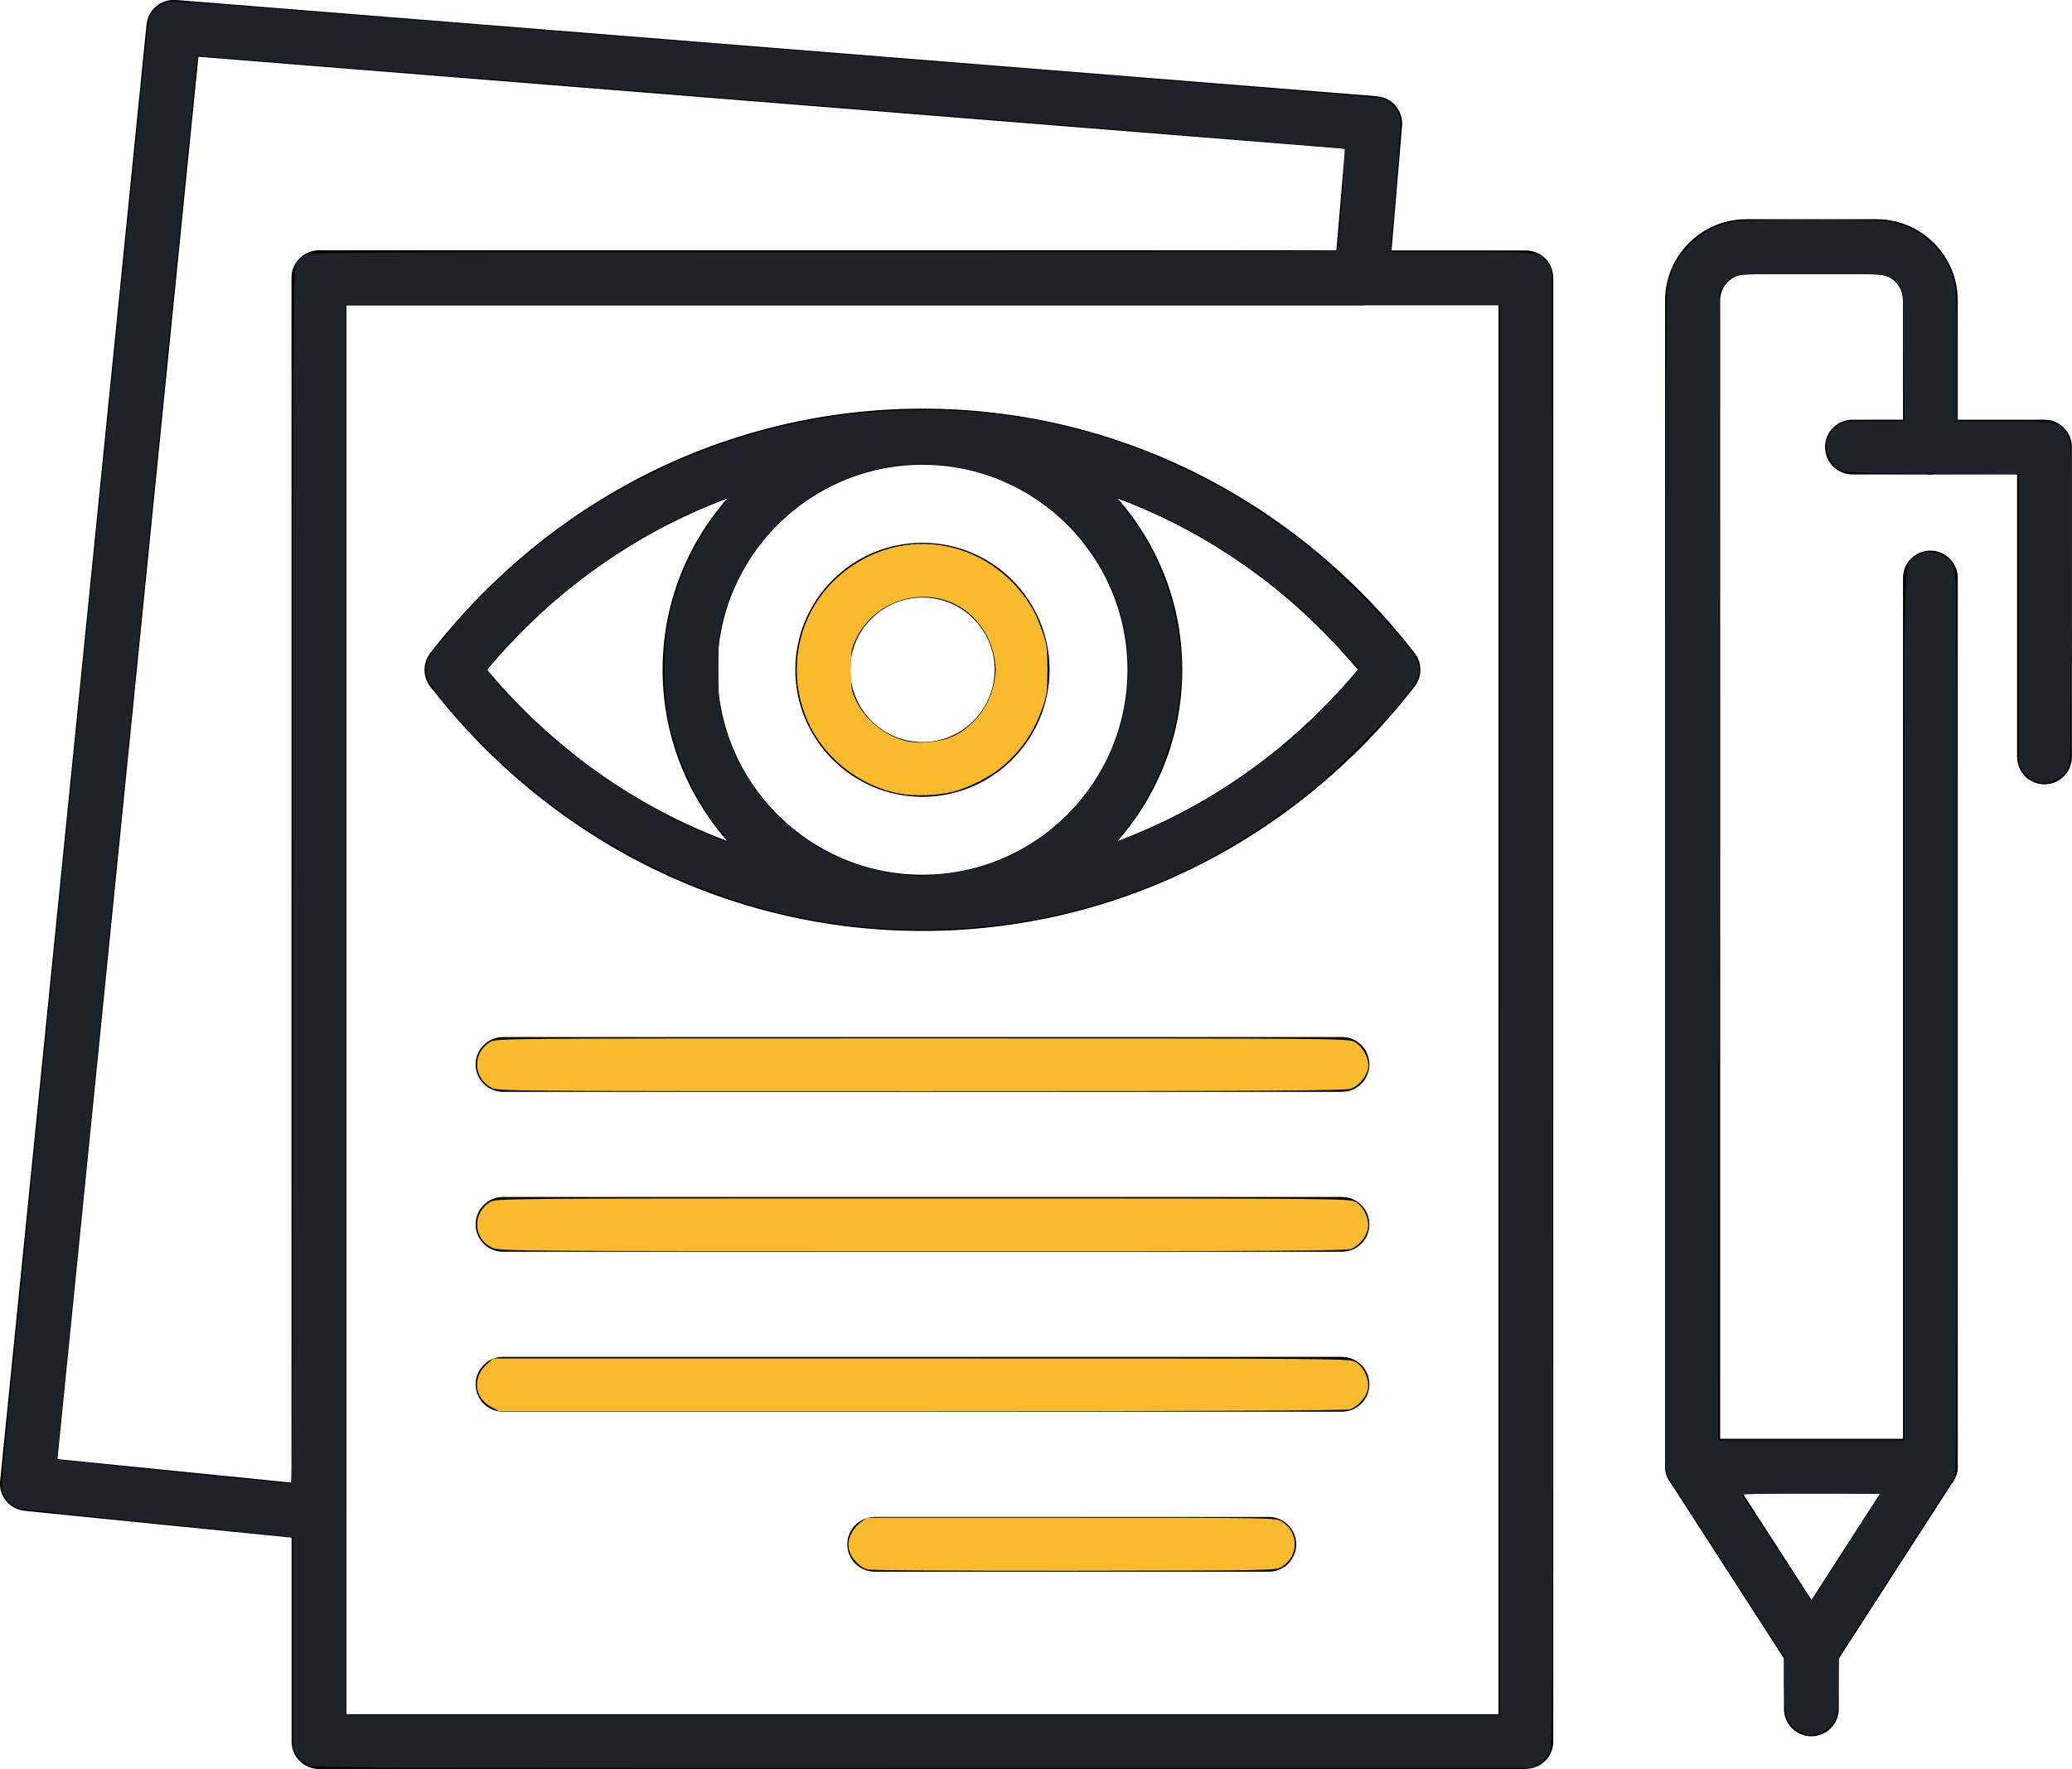 <?xml version="1.0" encoding="UTF-8"?>
<svg id="Layer_2" data-name="Layer 2" xmlns="http://www.w3.org/2000/svg" viewBox="0 0 155.82 133.07">
  <defs>
    <style>
      .cls-1 {
        fill: #f9ba2d;
      }

      .cls-2 {
        fill: #1f2229;
      }
    </style>
  </defs>
  <g id="Layer_2-2" data-name="Layer 2">
    <g id="_Layer_" data-name=" Layer ">
      <path id="path2" d="m69.37,69.92c-10.77,0-19.54-8.77-19.54-19.54s8.77-19.54,19.54-19.54,19.54,8.76,19.54,19.54-8.77,19.54-19.54,19.54Zm0-34.96c-8.5,0-15.42,6.92-15.42,15.42s6.92,15.42,15.42,15.42,15.42-6.92,15.42-15.42-6.92-15.42-15.42-15.42h0Z"/>
      <path id="path4" d="m69.37,59.94c-5.27,0-9.56-4.29-9.56-9.56s4.29-9.55,9.56-9.55,9.56,4.29,9.56,9.55-4.29,9.56-9.56,9.56h0Zm0-14.99c-3,0-5.43,2.44-5.43,5.43s2.44,5.44,5.43,5.44,5.43-2.44,5.43-5.44-2.44-5.43-5.43-5.43Z"/>
      <path id="path6" d="m69.37,70.03c-14.45,0-27.94-6.7-37.01-18.38-.58-.74-.58-1.78,0-2.53,9.08-11.68,22.57-18.38,37.01-18.38s27.93,6.7,37.01,18.38c.58.74.58,1.78,0,2.53-9.08,11.68-22.57,18.38-37.01,18.38Zm-32.74-19.65c8.26,9.89,20.1,15.53,32.74,15.53s24.48-5.64,32.74-15.53c-8.26-9.89-20.11-15.53-32.74-15.53s-24.47,5.64-32.74,15.53Z"/>
      <path id="path8" d="m100.92,82.13h-63.09c-1.14,0-2.06-.92-2.06-2.06s.92-2.06,2.06-2.06h63.09c1.14,0,2.06.92,2.06,2.06s-.92,2.06-2.06,2.06Z"/>
      <path id="path10" d="m100.92,94.16h-63.09c-1.14,0-2.06-.92-2.06-2.06s.92-2.06,2.06-2.06h63.09c1.14,0,2.06.92,2.06,2.06s-.92,2.06-2.06,2.06Z"/>
      <path id="path12" d="m100.92,106.19h-63.09c-1.14,0-2.06-.92-2.06-2.06s.92-2.06,2.06-2.06h63.09c1.14,0,2.06.92,2.06,2.06s-.92,2.06-2.06,2.06Z"/>
      <path id="path14" d="m95.42,118.23h-29.64c-1.14,0-2.06-.92-2.06-2.06s.92-2.06,2.06-2.06h29.64c1.14,0,2.06.92,2.06,2.06s-.92,2.06-2.06,2.06Z"/>
      <path id="path16" d="m114.75,133.07H23.99c-1.14,0-2.06-.92-2.06-2.06V20.9c0-1.14.92-2.06,2.06-2.06h90.76c1.14,0,2.06.92,2.06,2.06v110.1c0,1.14-.92,2.06-2.06,2.06h0Zm-88.7-4.12h86.64V22.96H26.05v105.98h0Z"/>
      <path id="path18" d="m23.99,115.87c-.21-.01-22.14-2.22-22.14-2.22-1.13-.11-1.96-1.12-1.84-2.25L11.02,1.85C11.13.74,12.09-.08,13.24,0l90.31,7.24c.55.04,1.05.3,1.41.72.35.42.53.96.48,1.51l-.98,11.6c-.09,1.07-.98,1.89-2.05,1.89H26.05v90.85c0,.58-.25,1.14-.68,1.53-.38.34-.87.53-1.38.53h0Zm-19.67-6.11l17.61,1.77V20.9c0-1.14.92-2.06,2.06-2.06h76.51l.65-7.65L14.92,4.27S4.32,109.76,4.32,109.76Z"/>
      <path id="path20" d="m145.16,112.36h-17.88c-1.14,0-2.06-.92-2.06-2.06V22.6c0-3.37,2.74-6.11,6.11-6.11h9.79c3.37,0,6.11,2.74,6.11,6.11v11.03c0,1.14-.92,2.06-2.06,2.06s-2.06-.92-2.06-2.06v-11.03c0-1.1-.89-1.98-1.98-1.98h-9.79c-1.09,0-1.98.89-1.98,1.98v85.63h13.75V43.48c0-1.14.92-2.06,2.06-2.06s2.06.92,2.06,2.06v66.82c0,1.14-.92,2.06-2.06,2.06h0Z"/>
      <path id="path22" d="m153.75,59c-1.14,0-2.06-.92-2.06-2.06v-21.25h-12.38c-1.14,0-2.06-.92-2.06-2.06s.92-2.06,2.06-2.06h14.44c1.14,0,2.06.92,2.06,2.06v23.31c0,1.14-.92,2.06-2.06,2.06h0Z"/>
      <path id="path24" d="m136.22,126.22c-.7,0-1.35-.35-1.73-.95l-8.94-13.86c-.62-.95-.34-2.23.62-2.85.95-.62,2.23-.35,2.85.62l7.21,11.17,7.2-11.17c.62-.96,1.89-1.24,2.85-.62.96.62,1.23,1.89.62,2.85l-8.94,13.86c-.38.59-1.03.95-1.73.95h0Z"/>
      <path id="path26" d="m136.22,130.61c-1.14,0-2.06-.92-2.06-2.06v-4.38c0-1.14.92-2.06,2.06-2.06s2.06.92,2.06,2.06v4.38c0,1.14-.92,2.06-2.06,2.06Z"/>
    </g>
    <path id="path884" class="cls-2" d="m23.14,132.76c-.26-.13-.62-.45-.79-.7l-.31-.47v-15.95l-.65-.08c-.36-.05-4.94-.51-10.18-1.04-5.24-.52-9.68-1.01-9.87-1.08-.18-.07-.53-.35-.77-.62-.38-.43-.44-.6-.44-1.24C.14,110.77,11.05,2,11.18,1.46c.12-.48.94-1.23,1.45-1.33.25-.05,3.53.17,7.29.47,6.52.53,16.53,1.33,63.25,5.07,11.29.91,20.66,1.68,20.81,1.73.44.13,1.16.89,1.29,1.37.08.3,0,1.92-.27,5-.22,2.51-.39,4.7-.4,4.87v.31s5.34,0,5.34,0c5.89,0,5.84,0,6.45.85l.32.45.03,55.5c.03,55.3.03,55.5-.24,56.07-.18.36-.47.68-.81.87l-.53.3h-45.77c-43.31,0-45.8-.01-46.25-.24h0Zm89.67-56.78V22.93H26.01v106.1h86.79v-53.05Zm-90.76-10.03c0-44.53,0-45.7.26-46.08.14-.22.43-.51.65-.65.38-.25,1.41-.26,38.97-.26,30.74,0,38.59-.04,38.63-.17.12-.36.66-7.5.57-7.59-.05-.05-10.33-.91-22.85-1.92-12.52-1-31.91-2.56-43.09-3.46-11.18-.9-20.33-1.62-20.34-1.61-.04.1-10.59,105.56-10.57,105.58.02.02,15.63,1.64,17.59,1.82.14.01.17-9.2.17-45.67h0Z"/>
    <path id="path886" class="cls-2" d="m67.08,69.88c-12.73-.58-24.97-6.71-33.37-16.71-1.43-1.7-1.68-2.12-1.68-2.79s.25-1.09,1.68-2.79c8.42-10.02,20.51-16.07,33.39-16.7,11.4-.56,22.04,2.92,31.33,10.24,1.61,1.27,5.93,5.57,7.17,7.13,1.51,1.91,1.51,2.33,0,4.25-1.25,1.57-5.41,5.73-7.11,7.08-2.48,1.99-5.77,4.11-8.39,5.43-7.12,3.58-14.94,5.23-23.01,4.86h0Zm3.73-4.1c10.69-1.04,17.12-12.29,12.57-22-3.65-7.8-13.17-11.11-20.88-7.26-3.96,1.98-6.95,5.63-8.1,9.89-.34,1.26-.37,1.57-.37,3.97s.03,2.71.37,3.97c.73,2.7,2.31,5.33,4.37,7.28,2.64,2.5,5.69,3.84,9.55,4.21.91.09,1.17.08,2.49-.05h0Zm-16.05-2.52s-.23-.32-.5-.65c-1.95-2.32-3.53-5.8-4.07-9-.29-1.69-.29-4.77,0-6.45.54-3.2,2.12-6.69,4.08-9.01.28-.33.48-.63.45-.66-.03-.03-.52.13-1.09.36-5.84,2.32-11.49,6.29-15.92,11.19-.93,1.03-1.13,1.33-1.03,1.52.25.45,3.42,3.69,4.76,4.85,3.54,3.07,7.92,5.8,11.89,7.41,1.22.49,1.44.56,1.44.46Zm30.75-.5c4.44-1.84,8.75-4.6,12.58-8.05,1.34-1.21,4.04-4.1,4.04-4.33s-2.7-3.12-4.04-4.33c-2.93-2.64-6.15-4.89-9.31-6.51-1.82-.93-4.47-2.1-4.75-2.1-.07,0,.11.29.41.65,2.71,3.24,4.41,7.97,4.41,12.29s-1.7,9.04-4.41,12.29c-.3.36-.48.65-.41.65s.74-.25,1.48-.56h0Z"/>
    <path id="path888" class="cls-1" d="m67.63,59.7c-1.34-.28-2.37-.72-3.49-1.46-5.63-3.77-5.63-11.95,0-15.71,4.07-2.72,9.34-1.94,12.52,1.86.81.96,1.28,1.81,1.73,3.12.34.98.38,1.28.38,2.87s-.04,1.9-.38,2.87c-.63,1.81-1.57,3.19-3.01,4.41-.88.75-2.52,1.59-3.64,1.88-1.21.31-3.03.38-4.11.15h0Zm3.76-4.2c1.55-.58,2.84-2.06,3.28-3.75.27-1.03.27-1.72,0-2.75-.41-1.59-1.57-2.99-3.01-3.63-2.73-1.22-6.03.01-7.3,2.72-.33.7-.37.94-.37,2.29s.04,1.59.37,2.29c.72,1.53,2.29,2.77,3.95,3.11.82.17,2.23.04,3.08-.28h0Z"/>
    <path id="path890" class="cls-1" d="m36.96,81.82c-1.4-.74-1.45-2.62-.1-3.44.44-.27.76-.27,32.48-.27,31.02,0,32.05,0,32.51.26.65.35,1.16,1.33,1.04,1.99-.11.6-.68,1.29-1.27,1.53-.37.16-5.71.19-32.32.19-30.76,0-31.89,0-32.35-.25Z"/>
    <path id="path892" class="cls-1" d="m37.02,93.86c-1.44-.65-1.53-2.6-.16-3.44.44-.27.76-.27,32.55-.27s32.1,0,32.56.28c.6.36,1.03,1.32.9,1.99-.11.61-.66,1.27-1.24,1.52-.37.16-5.69.19-32.25.18-30.71,0-31.82-.01-32.36-.26h0Z"/>
    <path id="path894" class="cls-1" d="m36.96,105.85c-1.34-.71-1.47-2.29-.27-3.3l.43-.36h32.2c32.08,0,32.2,0,32.65.28.6.37,1.03,1.32.9,2-.12.65-.78,1.38-1.4,1.55-.33.09-11.1.14-32.21.14h-31.71s-.59-.31-.59-.31Z"/>
    <path id="path896" class="cls-1" d="m65.25,118.07c-.47-.14-1-.61-1.26-1.12-.42-.81-.09-1.82.81-2.49l.39-.29h15.36c15.2,0,15.36,0,15.83.28,1.32.78,1.32,2.64,0,3.41-.47.28-.65.28-15.6.3-8.32.01-15.3-.03-15.52-.1h0Z"/>
    <path id="path898" class="cls-2" d="m135.46,130.35c-.59-.27-1.03-.8-1.17-1.41-.07-.29-.12-1.38-.13-2.43v-1.9s-4.14-6.41-4.14-6.41c-2.28-3.52-4.28-6.64-4.45-6.93l-.31-.52v-44.23c0-29.07.04-44.49.13-44.97.48-2.56,2.62-4.57,5.23-4.91,1.3-.17,9.88-.17,11.18,0,1.94.25,3.78,1.5,4.6,3.12.72,1.41.77,1.88.77,7.1v4.83h3.59c4.13,0,4.27.04,4.77,1.16.26.59.27.96.23,12.65-.04,11.92-.04,12.05-.32,12.42-.95,1.27-2.48,1.3-3.31.07l-.31-.47v-21.86l-6.56-.04c-6.38-.04-6.57-.05-6.94-.32-1.27-.95-1.3-2.48-.07-3.31.44-.29.6-.31,2.71-.31h2.25l-.04-4.89c-.04-4.87-.04-4.9-.36-5.34-.61-.86-.55-.85-6.59-.85s-5.98,0-6.59.85l-.32.45-.04,43.23-.04,43.23h13.97v-32.66c0-35.88-.07-33.04.83-33.79.86-.73,2.36-.35,2.9.74.23.45.24,2.37.24,34.27,0,24.94-.04,33.87-.16,34.09-.09.16-2.08,3.29-4.44,6.94l-4.28,6.64-.05,2.28c-.04,2.05-.08,2.32-.33,2.66-.65.87-1.64,1.2-2.46.82h0Zm3.41-13.96c1.4-2.17,2.54-3.97,2.54-4s-2.35-.06-5.21-.06-5.19.05-5.17.12c.14.37,5.13,7.95,5.21,7.93.05-.02,1.24-1.81,2.64-3.98h0Z"/>
  </g>
</svg>